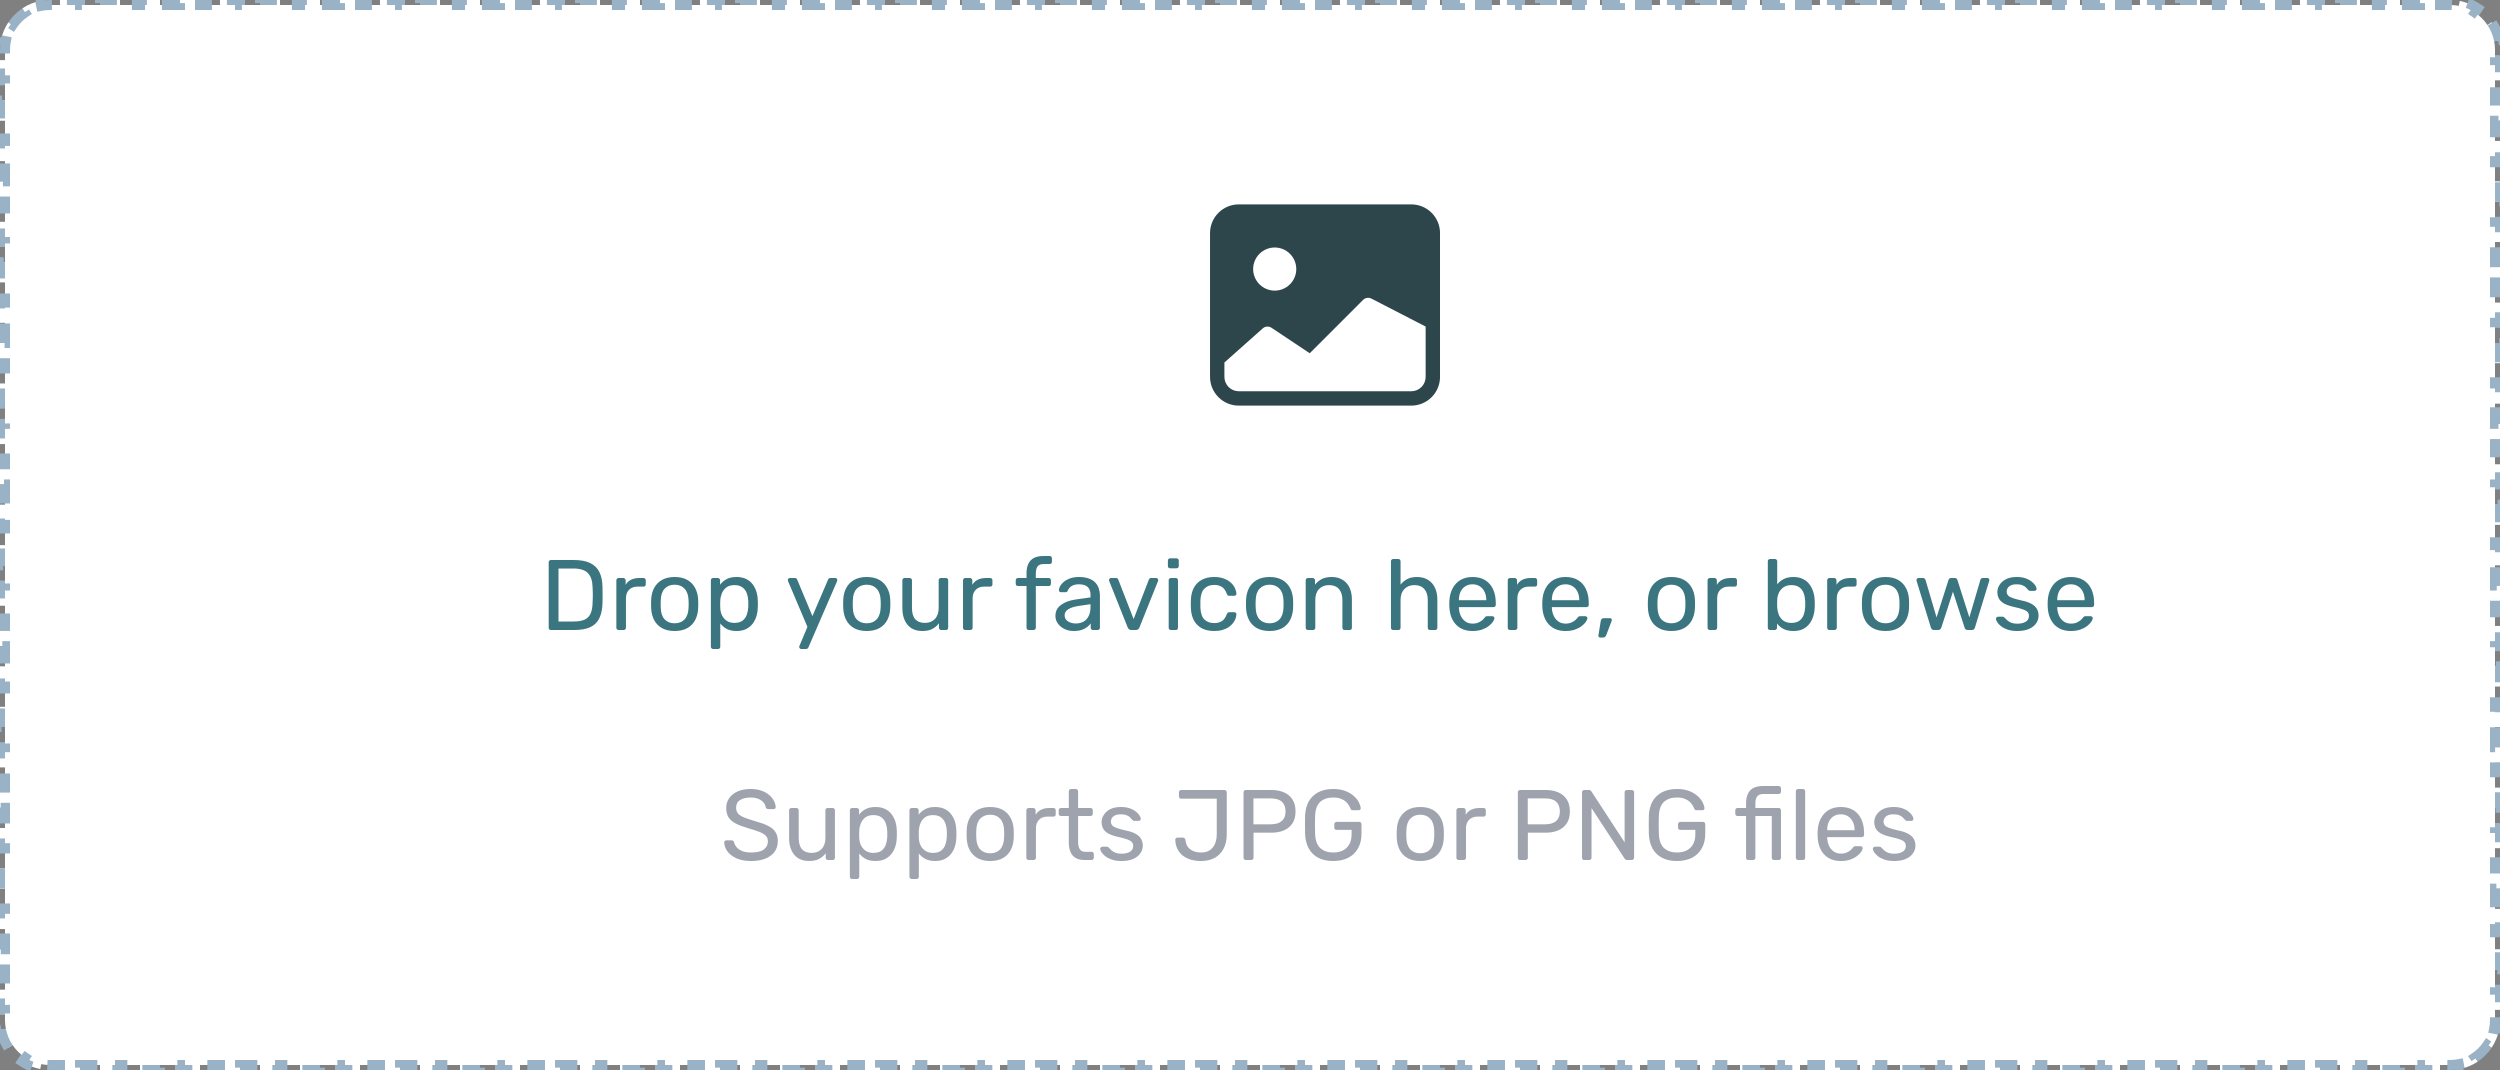 <svg width="250" height="107" viewBox="0 0 250 107" fill="none" xmlns="http://www.w3.org/2000/svg">
<rect x="0" y="0" width="250" height="107" fill="#808080" stroke="none"/>
<path d="M0.842 104.778C0.483 104.242 0.225 103.632 0.095 102.976L0.586 102.879C0.53 102.595 0.5 102.301 0.5 102V100.99H0V98.969H0.5V96.948H0V94.927H0.5V92.906H0V90.885H0.5V88.865H0V86.844H0.5V84.823H0V82.802H0.5V80.781H0V78.76H0.5V76.74H0V74.719H0.5V72.698H0V70.677H0.5V68.656H0V66.635H0.5V64.615H0V62.594H0.5V60.573H0V58.552H0.5V56.531H0V54.51H0.5V52.49H0V50.469H0.5V48.448H0V46.427H0.5V44.406H0V42.385H0.5V40.365H0V38.344H0.5V36.323H0V34.302H0.5V32.281H0V30.26H0.5V28.24H0V26.219H0.5V24.198H0V22.177H0.5V20.156H0V18.135H0.5V16.115H0V14.094H0.5V12.073H0V10.052H0.5V8.031H0V6.01H0.5V5C0.5 4.699 0.53 4.405 0.586 4.121L0.095 4.024C0.225 3.368 0.483 2.758 0.842 2.222L1.258 2.5C1.586 2.009 2.009 1.586 2.5 1.258L2.222 0.842C2.758 0.483 3.368 0.225 4.024 0.095L4.121 0.586C4.405 0.53 4.699 0.5 5 0.5H6V0H8V0.5H10V0H12V0.5H14V0H16V0.5H18V0H20V0.5H22V0H24V0.5H26V0H28V0.5H30V0H32V0.5H34V0H36V0.5H38V0H40V0.5H42V0H44V0.5H46V0H48V0.5H50V0H52V0.5H54V0H56V0.5H58V0H60V0.5H62V0H64V0.5H66V0H68V0.5H70V0H72V0.5H74V0H76V0.5H78V0H80V0.5H82V0H84V0.5H86V0H88V0.5H90V0H92V0.5H94V0H96V0.5H98V0H100V0.5H102V0H104V0.5H106V0H108V0.5H110V0H112V0.5H114V0H116V0.5H118V0H120V0.5H122V0H124V0.5H126V0H128V0.5H130V0H132V0.5H134V0H136V0.5H138V0H140V0.5H142V0H144V0.5H146V0H148V0.5H150V0H152V0.5H154V0H156V0.5H158V0H160V0.5H162V0H164V0.5H166V0H168V0.5H170V0H172V0.5H174V0H176V0.5H178V0H180V0.5H182V0H184V0.5H186V0H188V0.5H190V0H192V0.5H194V0H196V0.5H198V0H200V0.5H202V0H204V0.5H206V0H208V0.5H210V0H212V0.5H214V0H216V0.5H218V0H220V0.5H222V0H224V0.5H226V0H228V0.5H230V0H232V0.5H234V0H236V0.5H238V0H240V0.5H242V0H244V0.5H245C245.301 0.5 245.595 0.53 245.879 0.586L245.976 0.095C246.632 0.225 247.242 0.483 247.778 0.842L247.5 1.258C247.991 1.586 248.414 2.009 248.742 2.5L249.158 2.222C249.517 2.758 249.775 3.368 249.905 4.024L249.414 4.121C249.47 4.405 249.5 4.699 249.5 5V6.01H250V8.031H249.5V10.052H250V12.073H249.5V14.094H250V16.115H249.5V18.135H250V20.156H249.5V22.177H250V24.198H249.5V26.219H250V28.24H249.5V30.26H250V32.281H249.5V34.302H250V36.323H249.5V38.344H250V40.365H249.5V42.385H250V44.406H249.5V46.427H250V48.448H249.5V50.469H250V52.49H249.5V54.51H250V56.531H249.5V58.552H250V60.573H249.5V62.594H250V64.615H249.5V66.635H250V68.656H249.5V70.677H250V72.698H249.5V74.719H250V76.74H249.5V78.76H250V80.781H249.5V82.802H250V84.823H249.5V86.844H250V88.865H249.5V90.885H250V92.906H249.5V94.927H250V96.948H249.5V98.969H250V100.99H249.5V102C249.5 102.301 249.47 102.595 249.414 102.879L249.905 102.976C249.775 103.632 249.517 104.242 249.158 104.778L248.742 104.5C248.414 104.991 247.991 105.414 247.5 105.742L247.778 106.158C247.242 106.517 246.632 106.775 245.976 106.905L245.879 106.414C245.595 106.47 245.301 106.5 245 106.5H244V107H242V106.5H240V107H238V106.5H236V107H234V106.5H232V107H230V106.5H228V107H226V106.5H224V107H222V106.5H220V107H218V106.5H216V107H214V106.5H212V107H210V106.5H208V107H206V106.5H204V107H202V106.5H200V107H198V106.5H196V107H194V106.5H192V107H190V106.5H188V107H186V106.5H184V107H182V106.5H180V107H178V106.5H176V107H174V106.5H172V107H170V106.5H168V107H166V106.5H164V107H162V106.5H160V107H158V106.5H156V107H154V106.5H152V107H150V106.5H148V107H146V106.5H144V107H142V106.5H140V107H138V106.5H136V107H134V106.5H132V107H130V106.5H128V107H126V106.5H124V107H122V106.5H120V107H118V106.5H116V107H114V106.5H112V107H110V106.5H108V107H106V106.5H104V107H102V106.5H100V107H98V106.5H96V107H94V106.5H92V107H90V106.5H88V107H86V106.5H84V107H82V106.5H80V107H78V106.5H76V107H74V106.5H72V107H70V106.5H68V107H66V106.5H64V107H62V106.5H60V107H58V106.5H56V107H54V106.5H52V107H50V106.5H48V107H46V106.5H44V107H42V106.5H40V107H38V106.5H36V107H34V106.5H32V107H30V106.5H28V107H26V106.5H24V107H22V106.5H20V107H18V106.5H16V107H14V106.5H12V107H10V106.5H8V107H6V106.5H5C4.699 106.5 4.405 106.47 4.121 106.414L4.024 106.905C3.368 106.775 2.758 106.517 2.222 106.158L2.5 105.742C2.009 105.414 1.586 104.991 1.258 104.5L0.842 104.778Z" fill="white" stroke="#99B2C6" stroke-dasharray="2 2"/>
<g clip-path="url(#clip0_251_4753)">
<path d="M121.003 23.312C121.003 22.55 121.306 21.819 121.845 21.28C122.384 20.74 123.115 20.438 123.878 20.438H141.128C141.89 20.438 142.622 20.74 143.161 21.28C143.7 21.819 144.003 22.55 144.003 23.312V37.688C144.003 38.45 143.7 39.181 143.161 39.72C142.622 40.26 141.89 40.562 141.128 40.562H123.878C123.115 40.562 122.384 40.26 121.845 39.72C121.306 39.181 121.003 38.45 121.003 37.688V23.312ZM122.44 36.25V37.688C122.44 38.069 122.592 38.434 122.861 38.704C123.131 38.974 123.497 39.125 123.878 39.125H141.128C141.509 39.125 141.875 38.974 142.144 38.704C142.414 38.434 142.565 38.069 142.565 37.688V32.656L137.136 29.857C137.001 29.79 136.849 29.767 136.7 29.791C136.551 29.814 136.413 29.885 136.307 29.991L130.973 35.324L127.15 32.777C127.012 32.685 126.846 32.644 126.681 32.66C126.516 32.676 126.362 32.749 126.244 32.866L122.44 36.25ZM129.628 26.906C129.628 26.334 129.401 25.786 128.996 25.382C128.592 24.977 128.044 24.75 127.472 24.75C126.9 24.75 126.351 24.977 125.947 25.382C125.543 25.786 125.315 26.334 125.315 26.906C125.315 27.478 125.543 28.027 125.947 28.431C126.351 28.835 126.9 29.062 127.472 29.062C128.044 29.062 128.592 28.835 128.996 28.431C129.401 28.027 129.628 27.478 129.628 26.906Z" fill="#2D464B"/>
</g>
<path d="M75.12 86.1C74.54 86.1 74.053 86.013 73.66 85.84C73.267 85.66 72.963 85.43 72.75 85.15C72.543 84.863 72.433 84.56 72.42 84.24C72.42 84.187 72.44 84.14 72.48 84.1C72.527 84.053 72.58 84.03 72.64 84.03H73.15C73.23 84.03 73.29 84.05 73.33 84.09C73.37 84.13 73.397 84.177 73.41 84.23C73.443 84.39 73.523 84.55 73.65 84.71C73.783 84.863 73.967 84.993 74.2 85.1C74.44 85.2 74.747 85.25 75.12 85.25C75.693 85.25 76.113 85.15 76.38 84.95C76.653 84.743 76.79 84.47 76.79 84.13C76.79 83.897 76.717 83.71 76.57 83.57C76.43 83.423 76.213 83.293 75.92 83.18C75.627 83.067 75.247 82.943 74.78 82.81C74.293 82.67 73.89 82.517 73.57 82.35C73.25 82.183 73.01 81.977 72.85 81.73C72.697 81.483 72.62 81.17 72.62 80.79C72.62 80.43 72.717 80.11 72.91 79.83C73.103 79.543 73.38 79.317 73.74 79.15C74.107 78.983 74.55 78.9 75.07 78.9C75.483 78.9 75.843 78.957 76.15 79.07C76.463 79.177 76.723 79.323 76.93 79.51C77.137 79.69 77.293 79.887 77.4 80.1C77.507 80.307 77.563 80.51 77.57 80.71C77.57 80.757 77.553 80.803 77.52 80.85C77.487 80.89 77.433 80.91 77.36 80.91H76.83C76.783 80.91 76.733 80.897 76.68 80.87C76.633 80.843 76.597 80.793 76.57 80.72C76.53 80.447 76.377 80.217 76.11 80.03C75.843 79.843 75.497 79.75 75.07 79.75C74.637 79.75 74.283 79.833 74.01 80C73.743 80.167 73.61 80.427 73.61 80.78C73.61 81.007 73.673 81.197 73.8 81.35C73.927 81.497 74.127 81.627 74.4 81.74C74.673 81.853 75.03 81.973 75.47 82.1C76.003 82.247 76.44 82.403 76.78 82.57C77.12 82.73 77.37 82.933 77.53 83.18C77.697 83.42 77.78 83.73 77.78 84.11C77.78 84.53 77.67 84.89 77.45 85.19C77.23 85.483 76.92 85.71 76.52 85.87C76.127 86.023 75.66 86.1 75.12 86.1ZM80.901 86.1C80.474 86.1 80.111 86.007 79.811 85.82C79.517 85.627 79.294 85.36 79.141 85.02C78.987 84.68 78.911 84.29 78.911 83.85V81.03C78.911 80.963 78.931 80.91 78.971 80.87C79.017 80.823 79.074 80.8 79.141 80.8H79.641C79.707 80.8 79.761 80.823 79.801 80.87C79.847 80.91 79.871 80.963 79.871 81.03V83.8C79.871 84.793 80.304 85.29 81.171 85.29C81.584 85.29 81.914 85.16 82.161 84.9C82.414 84.633 82.541 84.267 82.541 83.8V81.03C82.541 80.963 82.561 80.91 82.601 80.87C82.647 80.823 82.704 80.8 82.771 80.8H83.261C83.334 80.8 83.391 80.823 83.431 80.87C83.471 80.91 83.491 80.963 83.491 81.03V85.77C83.491 85.837 83.471 85.893 83.431 85.94C83.391 85.98 83.334 86 83.261 86H82.801C82.734 86 82.677 85.98 82.631 85.94C82.591 85.893 82.571 85.837 82.571 85.77V85.33C82.391 85.563 82.171 85.75 81.911 85.89C81.657 86.03 81.321 86.1 80.901 86.1ZM85.216 87.9C85.15 87.9 85.093 87.877 85.046 87.83C85.006 87.79 84.986 87.737 84.986 87.67V81.03C84.986 80.963 85.006 80.91 85.046 80.87C85.093 80.823 85.15 80.8 85.216 80.8H85.676C85.743 80.8 85.796 80.823 85.836 80.87C85.883 80.91 85.906 80.963 85.906 81.03V81.47C86.066 81.25 86.28 81.067 86.546 80.92C86.813 80.773 87.146 80.7 87.546 80.7C87.92 80.7 88.236 80.763 88.496 80.89C88.763 81.017 88.98 81.19 89.146 81.41C89.32 81.63 89.45 81.88 89.536 82.16C89.623 82.44 89.67 82.74 89.676 83.06C89.683 83.167 89.686 83.28 89.686 83.4C89.686 83.52 89.683 83.633 89.676 83.74C89.67 84.053 89.623 84.353 89.536 84.64C89.45 84.92 89.32 85.17 89.146 85.39C88.98 85.603 88.763 85.777 88.496 85.91C88.236 86.037 87.92 86.1 87.546 86.1C87.16 86.1 86.833 86.03 86.566 85.89C86.306 85.743 86.093 85.563 85.926 85.35V87.67C85.926 87.737 85.906 87.79 85.866 87.83C85.826 87.877 85.77 87.9 85.696 87.9H85.216ZM87.336 85.29C87.683 85.29 87.953 85.217 88.146 85.07C88.346 84.917 88.49 84.72 88.576 84.48C88.663 84.233 88.713 83.97 88.726 83.69C88.733 83.497 88.733 83.303 88.726 83.11C88.713 82.83 88.663 82.57 88.576 82.33C88.49 82.083 88.346 81.887 88.146 81.74C87.953 81.587 87.683 81.51 87.336 81.51C87.01 81.51 86.743 81.587 86.536 81.74C86.336 81.893 86.186 82.09 86.086 82.33C85.993 82.563 85.94 82.803 85.926 83.05C85.92 83.157 85.916 83.283 85.916 83.43C85.916 83.577 85.92 83.707 85.926 83.82C85.933 84.053 85.986 84.283 86.086 84.51C86.193 84.737 86.35 84.923 86.556 85.07C86.763 85.217 87.023 85.29 87.336 85.29ZM91.173 87.9C91.107 87.9 91.05 87.877 91.003 87.83C90.963 87.79 90.943 87.737 90.943 87.67V81.03C90.943 80.963 90.963 80.91 91.003 80.87C91.05 80.823 91.107 80.8 91.173 80.8H91.633C91.7 80.8 91.753 80.823 91.793 80.87C91.84 80.91 91.863 80.963 91.863 81.03V81.47C92.023 81.25 92.237 81.067 92.503 80.92C92.77 80.773 93.103 80.7 93.503 80.7C93.877 80.7 94.193 80.763 94.453 80.89C94.72 81.017 94.937 81.19 95.103 81.41C95.277 81.63 95.407 81.88 95.493 82.16C95.58 82.44 95.627 82.74 95.633 83.06C95.64 83.167 95.643 83.28 95.643 83.4C95.643 83.52 95.64 83.633 95.633 83.74C95.627 84.053 95.58 84.353 95.493 84.64C95.407 84.92 95.277 85.17 95.103 85.39C94.937 85.603 94.72 85.777 94.453 85.91C94.193 86.037 93.877 86.1 93.503 86.1C93.117 86.1 92.79 86.03 92.523 85.89C92.263 85.743 92.05 85.563 91.883 85.35V87.67C91.883 87.737 91.863 87.79 91.823 87.83C91.783 87.877 91.727 87.9 91.653 87.9H91.173ZM93.293 85.29C93.64 85.29 93.91 85.217 94.103 85.07C94.303 84.917 94.447 84.72 94.533 84.48C94.62 84.233 94.67 83.97 94.683 83.69C94.69 83.497 94.69 83.303 94.683 83.11C94.67 82.83 94.62 82.57 94.533 82.33C94.447 82.083 94.303 81.887 94.103 81.74C93.91 81.587 93.64 81.51 93.293 81.51C92.967 81.51 92.7 81.587 92.493 81.74C92.293 81.893 92.143 82.09 92.043 82.33C91.95 82.563 91.897 82.803 91.883 83.05C91.877 83.157 91.873 83.283 91.873 83.43C91.873 83.577 91.877 83.707 91.883 83.82C91.89 84.053 91.943 84.283 92.043 84.51C92.15 84.737 92.307 84.923 92.513 85.07C92.72 85.217 92.98 85.29 93.293 85.29ZM99.02 86.1C98.514 86.1 98.09 86.003 97.75 85.81C97.41 85.617 97.15 85.35 96.97 85.01C96.79 84.663 96.69 84.27 96.67 83.83C96.664 83.717 96.66 83.573 96.66 83.4C96.66 83.22 96.664 83.077 96.67 82.97C96.69 82.523 96.79 82.13 96.97 81.79C97.157 81.45 97.42 81.183 97.76 80.99C98.1 80.797 98.52 80.7 99.02 80.7C99.52 80.7 99.94 80.797 100.28 80.99C100.62 81.183 100.88 81.45 101.06 81.79C101.247 82.13 101.35 82.523 101.37 82.97C101.377 83.077 101.38 83.22 101.38 83.4C101.38 83.573 101.377 83.717 101.37 83.83C101.35 84.27 101.25 84.663 101.07 85.01C100.89 85.35 100.63 85.617 100.29 85.81C99.95 86.003 99.527 86.1 99.02 86.1ZM99.02 85.33C99.434 85.33 99.764 85.2 100.01 84.94C100.257 84.673 100.39 84.287 100.41 83.78C100.417 83.68 100.42 83.553 100.42 83.4C100.42 83.247 100.417 83.12 100.41 83.02C100.39 82.513 100.257 82.13 100.01 81.87C99.764 81.603 99.434 81.47 99.02 81.47C98.607 81.47 98.274 81.603 98.02 81.87C97.774 82.13 97.644 82.513 97.63 83.02C97.624 83.12 97.62 83.247 97.62 83.4C97.62 83.553 97.624 83.68 97.63 83.78C97.644 84.287 97.774 84.673 98.02 84.94C98.274 85.2 98.607 85.33 99.02 85.33ZM102.863 86C102.796 86 102.739 85.98 102.693 85.94C102.653 85.893 102.633 85.837 102.633 85.77V81.04C102.633 80.973 102.653 80.917 102.693 80.87C102.739 80.823 102.796 80.8 102.863 80.8H103.323C103.389 80.8 103.446 80.823 103.493 80.87C103.539 80.917 103.563 80.973 103.563 81.04V81.48C103.696 81.253 103.879 81.083 104.113 80.97C104.346 80.857 104.626 80.8 104.953 80.8H105.353C105.419 80.8 105.473 80.823 105.513 80.87C105.553 80.91 105.573 80.963 105.573 81.03V81.44C105.573 81.507 105.553 81.56 105.513 81.6C105.473 81.64 105.419 81.66 105.353 81.66H104.753C104.393 81.66 104.109 81.767 103.903 81.98C103.696 82.187 103.593 82.47 103.593 82.83V85.77C103.593 85.837 103.569 85.893 103.523 85.94C103.476 85.98 103.419 86 103.353 86H102.863ZM108.461 86C108.088 86 107.785 85.93 107.551 85.79C107.318 85.643 107.148 85.44 107.041 85.18C106.935 84.913 106.881 84.6 106.881 84.24V81.6H106.101C106.035 81.6 105.978 81.58 105.931 81.54C105.891 81.493 105.871 81.437 105.871 81.37V81.03C105.871 80.963 105.891 80.91 105.931 80.87C105.978 80.823 106.035 80.8 106.101 80.8H106.881V79.13C106.881 79.063 106.901 79.01 106.941 78.97C106.988 78.923 107.045 78.9 107.111 78.9H107.581C107.648 78.9 107.701 78.923 107.741 78.97C107.788 79.01 107.811 79.063 107.811 79.13V80.8H109.051C109.118 80.8 109.171 80.823 109.211 80.87C109.258 80.91 109.281 80.963 109.281 81.03V81.37C109.281 81.437 109.258 81.493 109.211 81.54C109.171 81.58 109.118 81.6 109.051 81.6H107.811V84.17C107.811 84.483 107.865 84.73 107.971 84.91C108.078 85.09 108.268 85.18 108.541 85.18H109.151C109.218 85.18 109.271 85.203 109.311 85.25C109.358 85.29 109.381 85.343 109.381 85.41V85.77C109.381 85.837 109.358 85.893 109.311 85.94C109.271 85.98 109.218 86 109.151 86H108.461ZM112.138 86.1C111.764 86.1 111.444 86.053 111.178 85.96C110.911 85.867 110.694 85.753 110.528 85.62C110.361 85.487 110.234 85.353 110.148 85.22C110.068 85.087 110.024 84.98 110.018 84.9C110.011 84.827 110.034 84.77 110.088 84.73C110.141 84.69 110.194 84.67 110.248 84.67H110.688C110.728 84.67 110.758 84.677 110.778 84.69C110.804 84.697 110.838 84.723 110.878 84.77C110.964 84.863 111.061 84.957 111.168 85.05C111.274 85.143 111.404 85.22 111.558 85.28C111.718 85.34 111.914 85.37 112.148 85.37C112.488 85.37 112.768 85.307 112.988 85.18C113.208 85.047 113.318 84.853 113.318 84.6C113.318 84.433 113.271 84.3 113.178 84.2C113.091 84.1 112.931 84.01 112.698 83.93C112.471 83.85 112.158 83.767 111.758 83.68C111.358 83.587 111.041 83.473 110.808 83.34C110.574 83.2 110.408 83.037 110.308 82.85C110.208 82.657 110.158 82.44 110.158 82.2C110.158 81.953 110.231 81.717 110.378 81.49C110.524 81.257 110.738 81.067 111.018 80.92C111.304 80.773 111.661 80.7 112.088 80.7C112.434 80.7 112.731 80.743 112.978 80.83C113.224 80.917 113.428 81.027 113.588 81.16C113.748 81.287 113.868 81.413 113.948 81.54C114.028 81.667 114.071 81.773 114.078 81.86C114.084 81.927 114.064 81.983 114.018 82.03C113.971 82.07 113.918 82.09 113.858 82.09H113.438C113.391 82.09 113.351 82.08 113.318 82.06C113.291 82.04 113.264 82.017 113.238 81.99C113.171 81.903 113.091 81.817 112.998 81.73C112.911 81.643 112.794 81.573 112.648 81.52C112.508 81.46 112.321 81.43 112.088 81.43C111.754 81.43 111.504 81.5 111.338 81.64C111.171 81.78 111.088 81.957 111.088 82.17C111.088 82.297 111.124 82.41 111.198 82.51C111.271 82.61 111.411 82.7 111.618 82.78C111.824 82.86 112.131 82.947 112.538 83.04C112.978 83.127 113.324 83.243 113.578 83.39C113.831 83.537 114.011 83.707 114.118 83.9C114.224 84.093 114.278 84.317 114.278 84.57C114.278 84.85 114.194 85.107 114.028 85.34C113.868 85.573 113.628 85.76 113.308 85.9C112.994 86.033 112.604 86.1 112.138 86.1ZM120.096 86.1C119.756 86.1 119.433 86.06 119.126 85.98C118.826 85.893 118.556 85.763 118.316 85.59C118.083 85.41 117.896 85.187 117.756 84.92C117.616 84.653 117.54 84.34 117.526 83.98C117.526 83.92 117.546 83.87 117.586 83.83C117.626 83.783 117.68 83.76 117.746 83.76H118.286C118.36 83.76 118.416 83.783 118.456 83.83C118.503 83.87 118.533 83.923 118.546 83.99C118.573 84.29 118.66 84.533 118.806 84.72C118.953 84.9 119.14 85.033 119.366 85.12C119.593 85.207 119.843 85.25 120.116 85.25C120.623 85.25 121.01 85.083 121.276 84.75C121.543 84.417 121.676 83.973 121.676 83.42V79.87H118.126C118.06 79.87 118.003 79.85 117.956 79.81C117.916 79.763 117.896 79.707 117.896 79.64V79.23C117.896 79.163 117.916 79.11 117.956 79.07C118.003 79.023 118.06 79 118.126 79H122.436C122.51 79 122.566 79.023 122.606 79.07C122.653 79.11 122.676 79.167 122.676 79.24V83.44C122.676 83.98 122.573 84.45 122.366 84.85C122.16 85.25 121.866 85.56 121.486 85.78C121.106 85.993 120.643 86.1 120.096 86.1ZM124.584 86C124.511 86 124.454 85.98 124.414 85.94C124.374 85.893 124.354 85.837 124.354 85.77V79.24C124.354 79.167 124.374 79.11 124.414 79.07C124.454 79.023 124.511 79 124.584 79H127.124C127.618 79 128.044 79.08 128.404 79.24C128.771 79.4 129.054 79.64 129.254 79.96C129.454 80.273 129.554 80.667 129.554 81.14C129.554 81.613 129.454 82.007 129.254 82.32C129.054 82.633 128.771 82.87 128.404 83.03C128.044 83.19 127.618 83.27 127.124 83.27H125.354V85.77C125.354 85.837 125.331 85.893 125.284 85.94C125.244 85.98 125.188 86 125.114 86H124.584ZM125.344 82.43H127.074C127.568 82.43 127.938 82.32 128.184 82.1C128.431 81.88 128.554 81.56 128.554 81.14C128.554 80.727 128.434 80.407 128.194 80.18C127.954 79.953 127.581 79.84 127.074 79.84H125.344V82.43ZM133.31 86.1C132.724 86.1 132.224 85.99 131.81 85.77C131.404 85.55 131.09 85.24 130.87 84.84C130.657 84.44 130.537 83.97 130.51 83.43C130.504 83.137 130.5 82.827 130.5 82.5C130.5 82.167 130.504 81.85 130.51 81.55C130.537 81.01 130.657 80.543 130.87 80.15C131.09 79.757 131.407 79.45 131.82 79.23C132.234 79.01 132.73 78.9 133.31 78.9C133.784 78.9 134.194 78.967 134.54 79.1C134.887 79.233 135.17 79.403 135.39 79.61C135.617 79.81 135.784 80.02 135.89 80.24C136.004 80.46 136.064 80.653 136.07 80.82C136.077 80.88 136.06 80.93 136.02 80.97C135.98 81.003 135.927 81.02 135.86 81.02H135.27C135.204 81.02 135.154 81.007 135.12 80.98C135.094 80.953 135.067 80.907 135.04 80.84C134.98 80.667 134.88 80.497 134.74 80.33C134.607 80.163 134.424 80.027 134.19 79.92C133.964 79.807 133.67 79.75 133.31 79.75C132.784 79.75 132.357 79.893 132.03 80.18C131.71 80.467 131.537 80.94 131.51 81.6C131.49 82.193 131.49 82.787 131.51 83.38C131.537 84.047 131.714 84.527 132.04 84.82C132.367 85.107 132.794 85.25 133.32 85.25C133.674 85.25 133.987 85.187 134.26 85.06C134.54 84.927 134.76 84.723 134.92 84.45C135.08 84.177 135.16 83.83 135.16 83.41V82.99H133.66C133.594 82.99 133.537 82.97 133.49 82.93C133.45 82.883 133.43 82.823 133.43 82.75V82.43C133.43 82.357 133.45 82.3 133.49 82.26C133.537 82.213 133.594 82.19 133.66 82.19H135.92C135.994 82.19 136.05 82.213 136.09 82.26C136.13 82.3 136.15 82.357 136.15 82.43V83.39C136.15 83.937 136.037 84.413 135.81 84.82C135.59 85.227 135.267 85.543 134.84 85.77C134.414 85.99 133.904 86.1 133.31 86.1ZM142.028 86.1C141.522 86.1 141.098 86.003 140.758 85.81C140.418 85.617 140.158 85.35 139.978 85.01C139.798 84.663 139.698 84.27 139.678 83.83C139.672 83.717 139.668 83.573 139.668 83.4C139.668 83.22 139.672 83.077 139.678 82.97C139.698 82.523 139.798 82.13 139.978 81.79C140.165 81.45 140.428 81.183 140.768 80.99C141.108 80.797 141.528 80.7 142.028 80.7C142.528 80.7 142.948 80.797 143.288 80.99C143.628 81.183 143.888 81.45 144.068 81.79C144.255 82.13 144.358 82.523 144.378 82.97C144.385 83.077 144.388 83.22 144.388 83.4C144.388 83.573 144.385 83.717 144.378 83.83C144.358 84.27 144.258 84.663 144.078 85.01C143.898 85.35 143.638 85.617 143.298 85.81C142.958 86.003 142.535 86.1 142.028 86.1ZM142.028 85.33C142.442 85.33 142.772 85.2 143.018 84.94C143.265 84.673 143.398 84.287 143.418 83.78C143.425 83.68 143.428 83.553 143.428 83.4C143.428 83.247 143.425 83.12 143.418 83.02C143.398 82.513 143.265 82.13 143.018 81.87C142.772 81.603 142.442 81.47 142.028 81.47C141.615 81.47 141.282 81.603 141.028 81.87C140.782 82.13 140.652 82.513 140.638 83.02C140.632 83.12 140.628 83.247 140.628 83.4C140.628 83.553 140.632 83.68 140.638 83.78C140.652 84.287 140.782 84.673 141.028 84.94C141.282 85.2 141.615 85.33 142.028 85.33ZM145.87 86C145.804 86 145.747 85.98 145.7 85.94C145.66 85.893 145.64 85.837 145.64 85.77V81.04C145.64 80.973 145.66 80.917 145.7 80.87C145.747 80.823 145.804 80.8 145.87 80.8H146.33C146.397 80.8 146.454 80.823 146.5 80.87C146.547 80.917 146.57 80.973 146.57 81.04V81.48C146.704 81.253 146.887 81.083 147.12 80.97C147.354 80.857 147.634 80.8 147.96 80.8H148.36C148.427 80.8 148.48 80.823 148.52 80.87C148.56 80.91 148.58 80.963 148.58 81.03V81.44C148.58 81.507 148.56 81.56 148.52 81.6C148.48 81.64 148.427 81.66 148.36 81.66H147.76C147.4 81.66 147.117 81.767 146.91 81.98C146.704 82.187 146.6 82.47 146.6 82.83V85.77C146.6 85.837 146.577 85.893 146.53 85.94C146.484 85.98 146.427 86 146.36 86H145.87ZM152.016 86C151.943 86 151.886 85.98 151.846 85.94C151.806 85.893 151.786 85.837 151.786 85.77V79.24C151.786 79.167 151.806 79.11 151.846 79.07C151.886 79.023 151.943 79 152.016 79H154.556C155.049 79 155.476 79.08 155.836 79.24C156.203 79.4 156.486 79.64 156.686 79.96C156.886 80.273 156.986 80.667 156.986 81.14C156.986 81.613 156.886 82.007 156.686 82.32C156.486 82.633 156.203 82.87 155.836 83.03C155.476 83.19 155.049 83.27 154.556 83.27H152.786V85.77C152.786 85.837 152.763 85.893 152.716 85.94C152.676 85.98 152.619 86 152.546 86H152.016ZM152.776 82.43H154.506C154.999 82.43 155.369 82.32 155.616 82.1C155.863 81.88 155.986 81.56 155.986 81.14C155.986 80.727 155.866 80.407 155.626 80.18C155.386 79.953 155.013 79.84 154.506 79.84H152.776V82.43ZM158.432 86C158.359 86 158.302 85.98 158.262 85.94C158.222 85.893 158.202 85.837 158.202 85.77V79.24C158.202 79.167 158.222 79.11 158.262 79.07C158.302 79.023 158.359 79 158.432 79H158.892C158.972 79 159.032 79.02 159.072 79.06C159.112 79.093 159.135 79.12 159.142 79.14L162.462 84.24V79.24C162.462 79.167 162.482 79.11 162.522 79.07C162.562 79.023 162.619 79 162.692 79H163.172C163.245 79 163.302 79.023 163.342 79.07C163.389 79.11 163.412 79.167 163.412 79.24V85.76C163.412 85.827 163.389 85.883 163.342 85.93C163.302 85.977 163.249 86 163.182 86H162.702C162.629 86 162.572 85.98 162.532 85.94C162.499 85.9 162.475 85.873 162.462 85.86L159.152 80.81V85.77C159.152 85.837 159.129 85.893 159.082 85.94C159.042 85.98 158.985 86 158.912 86H158.432ZM167.685 86.1C167.099 86.1 166.599 85.99 166.185 85.77C165.779 85.55 165.465 85.24 165.245 84.84C165.032 84.44 164.912 83.97 164.885 83.43C164.879 83.137 164.875 82.827 164.875 82.5C164.875 82.167 164.879 81.85 164.885 81.55C164.912 81.01 165.032 80.543 165.245 80.15C165.465 79.757 165.782 79.45 166.195 79.23C166.609 79.01 167.105 78.9 167.685 78.9C168.159 78.9 168.569 78.967 168.915 79.1C169.262 79.233 169.545 79.403 169.765 79.61C169.992 79.81 170.159 80.02 170.265 80.24C170.379 80.46 170.439 80.653 170.445 80.82C170.452 80.88 170.435 80.93 170.395 80.97C170.355 81.003 170.302 81.02 170.235 81.02H169.645C169.579 81.02 169.529 81.007 169.495 80.98C169.469 80.953 169.442 80.907 169.415 80.84C169.355 80.667 169.255 80.497 169.115 80.33C168.982 80.163 168.799 80.027 168.565 79.92C168.339 79.807 168.045 79.75 167.685 79.75C167.159 79.75 166.732 79.893 166.405 80.18C166.085 80.467 165.912 80.94 165.885 81.6C165.865 82.193 165.865 82.787 165.885 83.38C165.912 84.047 166.089 84.527 166.415 84.82C166.742 85.107 167.169 85.25 167.695 85.25C168.049 85.25 168.362 85.187 168.635 85.06C168.915 84.927 169.135 84.723 169.295 84.45C169.455 84.177 169.535 83.83 169.535 83.41V82.99H168.035C167.969 82.99 167.912 82.97 167.865 82.93C167.825 82.883 167.805 82.823 167.805 82.75V82.43C167.805 82.357 167.825 82.3 167.865 82.26C167.912 82.213 167.969 82.19 168.035 82.19H170.295C170.369 82.19 170.425 82.213 170.465 82.26C170.505 82.3 170.525 82.357 170.525 82.43V83.39C170.525 83.937 170.412 84.413 170.185 84.82C169.965 85.227 169.642 85.543 169.215 85.77C168.789 85.99 168.279 86.1 167.685 86.1ZM174.838 86C174.771 86 174.714 85.98 174.668 85.94C174.628 85.893 174.608 85.837 174.608 85.77V81.6H173.758C173.691 81.6 173.634 81.58 173.588 81.54C173.548 81.493 173.528 81.437 173.528 81.37V81.03C173.528 80.963 173.548 80.91 173.588 80.87C173.634 80.823 173.691 80.8 173.758 80.8H174.608V80.3C174.608 79.96 174.664 79.663 174.778 79.41C174.891 79.15 175.071 78.95 175.318 78.81C175.571 78.67 175.908 78.6 176.328 78.6H177.868C177.934 78.6 177.988 78.623 178.028 78.67C178.074 78.71 178.098 78.763 178.098 78.83V79.17C178.098 79.237 178.074 79.293 178.028 79.34C177.988 79.38 177.934 79.4 177.868 79.4H176.348C176.034 79.4 175.821 79.483 175.708 79.65C175.594 79.81 175.538 80.043 175.538 80.35V80.8H177.868C177.934 80.8 177.988 80.823 178.028 80.87C178.074 80.91 178.098 80.963 178.098 81.03V85.77C178.098 85.837 178.074 85.893 178.028 85.94C177.988 85.98 177.934 86 177.868 86H177.408C177.334 86 177.278 85.98 177.238 85.94C177.198 85.893 177.178 85.837 177.178 85.77V81.6H175.538V85.77C175.538 85.837 175.514 85.893 175.468 85.94C175.428 85.98 175.374 86 175.308 86H174.838ZM179.816 86C179.749 86 179.693 85.98 179.646 85.94C179.606 85.893 179.586 85.837 179.586 85.77V79.13C179.586 79.063 179.606 79.01 179.646 78.97C179.693 78.923 179.749 78.9 179.816 78.9H180.286C180.359 78.9 180.416 78.923 180.456 78.97C180.496 79.01 180.516 79.063 180.516 79.13V85.77C180.516 85.837 180.496 85.893 180.456 85.94C180.416 85.98 180.359 86 180.286 86H179.816ZM184.078 86.1C183.391 86.1 182.844 85.89 182.438 85.47C182.031 85.043 181.808 84.463 181.768 83.73C181.761 83.643 181.758 83.533 181.758 83.4C181.758 83.26 181.761 83.147 181.768 83.06C181.794 82.587 181.904 82.173 182.098 81.82C182.291 81.46 182.554 81.183 182.888 80.99C183.228 80.797 183.624 80.7 184.078 80.7C184.584 80.7 185.008 80.807 185.348 81.02C185.694 81.233 185.958 81.537 186.138 81.93C186.318 82.323 186.408 82.783 186.408 83.31V83.48C186.408 83.553 186.384 83.61 186.338 83.65C186.298 83.69 186.244 83.71 186.178 83.71H182.718C182.718 83.717 182.718 83.73 182.718 83.75C182.718 83.77 182.718 83.787 182.718 83.8C182.731 84.073 182.791 84.33 182.898 84.57C183.004 84.803 183.158 84.993 183.358 85.14C183.558 85.287 183.798 85.36 184.078 85.36C184.318 85.36 184.518 85.323 184.678 85.25C184.838 85.177 184.968 85.097 185.068 85.01C185.168 84.917 185.234 84.847 185.268 84.8C185.328 84.713 185.374 84.663 185.408 84.65C185.441 84.63 185.494 84.62 185.568 84.62H186.048C186.114 84.62 186.168 84.64 186.208 84.68C186.254 84.713 186.274 84.763 186.268 84.83C186.261 84.93 186.208 85.053 186.108 85.2C186.008 85.34 185.864 85.48 185.678 85.62C185.491 85.76 185.264 85.877 184.998 85.97C184.731 86.057 184.424 86.1 184.078 86.1ZM182.718 83.02H185.458V82.99C185.458 82.69 185.401 82.423 185.288 82.19C185.181 81.957 185.024 81.773 184.818 81.64C184.611 81.5 184.364 81.43 184.078 81.43C183.791 81.43 183.544 81.5 183.338 81.64C183.138 81.773 182.984 81.957 182.878 82.19C182.771 82.423 182.718 82.69 182.718 82.99V83.02ZM189.403 86.1C189.03 86.1 188.71 86.053 188.443 85.96C188.177 85.867 187.96 85.753 187.793 85.62C187.627 85.487 187.5 85.353 187.413 85.22C187.333 85.087 187.29 84.98 187.283 84.9C187.277 84.827 187.3 84.77 187.353 84.73C187.407 84.69 187.46 84.67 187.513 84.67H187.953C187.993 84.67 188.023 84.677 188.043 84.69C188.07 84.697 188.103 84.723 188.143 84.77C188.23 84.863 188.327 84.957 188.433 85.05C188.54 85.143 188.67 85.22 188.823 85.28C188.983 85.34 189.18 85.37 189.413 85.37C189.753 85.37 190.033 85.307 190.253 85.18C190.473 85.047 190.583 84.853 190.583 84.6C190.583 84.433 190.537 84.3 190.443 84.2C190.357 84.1 190.197 84.01 189.963 83.93C189.737 83.85 189.423 83.767 189.023 83.68C188.623 83.587 188.307 83.473 188.073 83.34C187.84 83.2 187.673 83.037 187.573 82.85C187.473 82.657 187.423 82.44 187.423 82.2C187.423 81.953 187.497 81.717 187.643 81.49C187.79 81.257 188.003 81.067 188.283 80.92C188.57 80.773 188.927 80.7 189.353 80.7C189.7 80.7 189.997 80.743 190.243 80.83C190.49 80.917 190.693 81.027 190.853 81.16C191.013 81.287 191.133 81.413 191.213 81.54C191.293 81.667 191.337 81.773 191.343 81.86C191.35 81.927 191.33 81.983 191.283 82.03C191.237 82.07 191.183 82.09 191.123 82.09H190.703C190.657 82.09 190.617 82.08 190.583 82.06C190.557 82.04 190.53 82.017 190.503 81.99C190.437 81.903 190.357 81.817 190.263 81.73C190.177 81.643 190.06 81.573 189.913 81.52C189.773 81.46 189.587 81.43 189.353 81.43C189.02 81.43 188.77 81.5 188.603 81.64C188.437 81.78 188.353 81.957 188.353 82.17C188.353 82.297 188.39 82.41 188.463 82.51C188.537 82.61 188.677 82.7 188.883 82.78C189.09 82.86 189.397 82.947 189.803 83.04C190.243 83.127 190.59 83.243 190.843 83.39C191.097 83.537 191.277 83.707 191.383 83.9C191.49 84.093 191.543 84.317 191.543 84.57C191.543 84.85 191.46 85.107 191.293 85.34C191.133 85.573 190.893 85.76 190.573 85.9C190.26 86.033 189.87 86.1 189.403 86.1Z" fill="#9FA3AD"/>
<path d="M55.1 63C55.027 63 54.97 62.98 54.93 62.94C54.89 62.893 54.87 62.837 54.87 62.77V56.24C54.87 56.167 54.89 56.11 54.93 56.07C54.97 56.023 55.027 56 55.1 56H57.37C58.057 56 58.61 56.103 59.03 56.31C59.45 56.517 59.757 56.823 59.95 57.23C60.143 57.63 60.243 58.123 60.25 58.71C60.257 59.01 60.26 59.273 60.26 59.5C60.26 59.727 60.257 59.987 60.25 60.28C60.237 60.893 60.133 61.403 59.94 61.81C59.753 62.21 59.453 62.51 59.04 62.71C58.633 62.903 58.093 63 57.42 63H55.1ZM55.85 62.15H57.37C57.83 62.15 58.197 62.087 58.47 61.96C58.743 61.833 58.94 61.63 59.06 61.35C59.187 61.07 59.253 60.7 59.26 60.24C59.273 60.04 59.28 59.867 59.28 59.72C59.28 59.567 59.28 59.417 59.28 59.27C59.28 59.117 59.273 58.943 59.26 58.75C59.247 58.103 59.093 57.627 58.8 57.32C58.507 57.007 58.013 56.85 57.32 56.85H55.85V62.15ZM61.864 63C61.798 63 61.741 62.98 61.694 62.94C61.654 62.893 61.635 62.837 61.635 62.77V58.04C61.635 57.973 61.654 57.917 61.694 57.87C61.741 57.823 61.798 57.8 61.864 57.8H62.325C62.391 57.8 62.448 57.823 62.495 57.87C62.541 57.917 62.565 57.973 62.565 58.04V58.48C62.698 58.253 62.881 58.083 63.114 57.97C63.348 57.857 63.628 57.8 63.955 57.8H64.355C64.421 57.8 64.475 57.823 64.514 57.87C64.555 57.91 64.575 57.963 64.575 58.03V58.44C64.575 58.507 64.555 58.56 64.514 58.6C64.475 58.64 64.421 58.66 64.355 58.66H63.755C63.395 58.66 63.111 58.767 62.904 58.98C62.698 59.187 62.594 59.47 62.594 59.83V62.77C62.594 62.837 62.571 62.893 62.525 62.94C62.478 62.98 62.421 63 62.355 63H61.864ZM67.466 63.1C66.959 63.1 66.536 63.003 66.196 62.81C65.856 62.617 65.596 62.35 65.416 62.01C65.236 61.663 65.136 61.27 65.116 60.83C65.109 60.717 65.106 60.573 65.106 60.4C65.106 60.22 65.109 60.077 65.116 59.97C65.136 59.523 65.236 59.13 65.416 58.79C65.602 58.45 65.866 58.183 66.206 57.99C66.546 57.797 66.966 57.7 67.466 57.7C67.966 57.7 68.386 57.797 68.726 57.99C69.066 58.183 69.326 58.45 69.506 58.79C69.692 59.13 69.796 59.523 69.816 59.97C69.822 60.077 69.826 60.22 69.826 60.4C69.826 60.573 69.822 60.717 69.816 60.83C69.796 61.27 69.696 61.663 69.516 62.01C69.336 62.35 69.076 62.617 68.736 62.81C68.396 63.003 67.972 63.1 67.466 63.1ZM67.466 62.33C67.879 62.33 68.209 62.2 68.456 61.94C68.702 61.673 68.836 61.287 68.856 60.78C68.862 60.68 68.866 60.553 68.866 60.4C68.866 60.247 68.862 60.12 68.856 60.02C68.836 59.513 68.702 59.13 68.456 58.87C68.209 58.603 67.879 58.47 67.466 58.47C67.052 58.47 66.719 58.603 66.466 58.87C66.219 59.13 66.089 59.513 66.076 60.02C66.069 60.12 66.066 60.247 66.066 60.4C66.066 60.553 66.069 60.68 66.076 60.78C66.089 61.287 66.219 61.673 66.466 61.94C66.719 62.2 67.052 62.33 67.466 62.33ZM71.318 64.9C71.251 64.9 71.195 64.877 71.148 64.83C71.108 64.79 71.088 64.737 71.088 64.67V58.03C71.088 57.963 71.108 57.91 71.148 57.87C71.195 57.823 71.251 57.8 71.318 57.8H71.778C71.845 57.8 71.898 57.823 71.938 57.87C71.985 57.91 72.008 57.963 72.008 58.03V58.47C72.168 58.25 72.381 58.067 72.648 57.92C72.915 57.773 73.248 57.7 73.648 57.7C74.021 57.7 74.338 57.763 74.598 57.89C74.865 58.017 75.081 58.19 75.248 58.41C75.421 58.63 75.551 58.88 75.638 59.16C75.725 59.44 75.771 59.74 75.778 60.06C75.785 60.167 75.788 60.28 75.788 60.4C75.788 60.52 75.785 60.633 75.778 60.74C75.771 61.053 75.725 61.353 75.638 61.64C75.551 61.92 75.421 62.17 75.248 62.39C75.081 62.603 74.865 62.777 74.598 62.91C74.338 63.037 74.021 63.1 73.648 63.1C73.261 63.1 72.935 63.03 72.668 62.89C72.408 62.743 72.195 62.563 72.028 62.35V64.67C72.028 64.737 72.008 64.79 71.968 64.83C71.928 64.877 71.871 64.9 71.798 64.9H71.318ZM73.438 62.29C73.785 62.29 74.055 62.217 74.248 62.07C74.448 61.917 74.591 61.72 74.678 61.48C74.765 61.233 74.815 60.97 74.828 60.69C74.835 60.497 74.835 60.303 74.828 60.11C74.815 59.83 74.765 59.57 74.678 59.33C74.591 59.083 74.448 58.887 74.248 58.74C74.055 58.587 73.785 58.51 73.438 58.51C73.111 58.51 72.845 58.587 72.638 58.74C72.438 58.893 72.288 59.09 72.188 59.33C72.095 59.563 72.041 59.803 72.028 60.05C72.021 60.157 72.018 60.283 72.018 60.43C72.018 60.577 72.021 60.707 72.028 60.82C72.035 61.053 72.088 61.283 72.188 61.51C72.295 61.737 72.451 61.923 72.658 62.07C72.865 62.217 73.125 62.29 73.438 62.29ZM80.123 64.9C80.069 64.9 80.023 64.88 79.983 64.84C79.943 64.8 79.923 64.753 79.923 64.7C79.923 64.673 79.926 64.647 79.933 64.62C79.939 64.593 79.953 64.56 79.973 64.52L80.743 62.69L78.833 58.18C78.799 58.1 78.783 58.043 78.783 58.01C78.783 57.95 78.803 57.9 78.843 57.86C78.883 57.82 78.933 57.8 78.993 57.8H79.483C79.549 57.8 79.603 57.817 79.643 57.85C79.683 57.883 79.709 57.923 79.723 57.97L81.243 61.61L82.803 57.97C82.823 57.923 82.849 57.883 82.883 57.85C82.923 57.817 82.979 57.8 83.053 57.8H83.523C83.583 57.8 83.633 57.82 83.673 57.86C83.713 57.9 83.733 57.947 83.733 58C83.733 58.033 83.716 58.093 83.683 58.18L80.843 64.73C80.823 64.777 80.793 64.817 80.753 64.85C80.719 64.883 80.666 64.9 80.593 64.9H80.123ZM86.675 63.1C86.168 63.1 85.745 63.003 85.405 62.81C85.065 62.617 84.805 62.35 84.625 62.01C84.445 61.663 84.345 61.27 84.325 60.83C84.318 60.717 84.315 60.573 84.315 60.4C84.315 60.22 84.318 60.077 84.325 59.97C84.345 59.523 84.445 59.13 84.625 58.79C84.811 58.45 85.075 58.183 85.415 57.99C85.755 57.797 86.175 57.7 86.675 57.7C87.175 57.7 87.595 57.797 87.935 57.99C88.275 58.183 88.535 58.45 88.715 58.79C88.901 59.13 89.005 59.523 89.025 59.97C89.031 60.077 89.035 60.22 89.035 60.4C89.035 60.573 89.031 60.717 89.025 60.83C89.005 61.27 88.905 61.663 88.725 62.01C88.545 62.35 88.285 62.617 87.945 62.81C87.605 63.003 87.181 63.1 86.675 63.1ZM86.675 62.33C87.088 62.33 87.418 62.2 87.665 61.94C87.911 61.673 88.045 61.287 88.065 60.78C88.071 60.68 88.075 60.553 88.075 60.4C88.075 60.247 88.071 60.12 88.065 60.02C88.045 59.513 87.911 59.13 87.665 58.87C87.418 58.603 87.088 58.47 86.675 58.47C86.261 58.47 85.928 58.603 85.675 58.87C85.428 59.13 85.298 59.513 85.285 60.02C85.278 60.12 85.275 60.247 85.275 60.4C85.275 60.553 85.278 60.68 85.285 60.78C85.298 61.287 85.428 61.673 85.675 61.94C85.928 62.2 86.261 62.33 86.675 62.33ZM92.227 63.1C91.8 63.1 91.437 63.007 91.137 62.82C90.844 62.627 90.62 62.36 90.467 62.02C90.314 61.68 90.237 61.29 90.237 60.85V58.03C90.237 57.963 90.257 57.91 90.297 57.87C90.344 57.823 90.4 57.8 90.467 57.8H90.967C91.034 57.8 91.087 57.823 91.127 57.87C91.174 57.91 91.197 57.963 91.197 58.03V60.8C91.197 61.793 91.63 62.29 92.497 62.29C92.91 62.29 93.24 62.16 93.487 61.9C93.74 61.633 93.867 61.267 93.867 60.8V58.03C93.867 57.963 93.887 57.91 93.927 57.87C93.974 57.823 94.03 57.8 94.097 57.8H94.587C94.66 57.8 94.717 57.823 94.757 57.87C94.797 57.91 94.817 57.963 94.817 58.03V62.77C94.817 62.837 94.797 62.893 94.757 62.94C94.717 62.98 94.66 63 94.587 63H94.127C94.06 63 94.004 62.98 93.957 62.94C93.917 62.893 93.897 62.837 93.897 62.77V62.33C93.717 62.563 93.497 62.75 93.237 62.89C92.984 63.03 92.647 63.1 92.227 63.1ZM96.532 63C96.466 63 96.409 62.98 96.362 62.94C96.323 62.893 96.302 62.837 96.302 62.77V58.04C96.302 57.973 96.323 57.917 96.362 57.87C96.409 57.823 96.466 57.8 96.532 57.8H96.993C97.059 57.8 97.116 57.823 97.162 57.87C97.209 57.917 97.233 57.973 97.233 58.04V58.48C97.366 58.253 97.549 58.083 97.782 57.97C98.016 57.857 98.296 57.8 98.623 57.8H99.022C99.089 57.8 99.142 57.823 99.183 57.87C99.222 57.91 99.243 57.963 99.243 58.03V58.44C99.243 58.507 99.222 58.56 99.183 58.6C99.142 58.64 99.089 58.66 99.022 58.66H98.422C98.062 58.66 97.779 58.767 97.573 58.98C97.366 59.187 97.263 59.47 97.263 59.83V62.77C97.263 62.837 97.239 62.893 97.192 62.94C97.146 62.98 97.089 63 97.022 63H96.532ZM102.883 63C102.816 63 102.759 62.98 102.713 62.94C102.673 62.893 102.653 62.837 102.653 62.77V58.6H101.803C101.736 58.6 101.679 58.58 101.633 58.54C101.593 58.493 101.573 58.437 101.573 58.37V58.03C101.573 57.963 101.593 57.91 101.633 57.87C101.679 57.823 101.736 57.8 101.803 57.8H102.653V57.3C102.653 56.96 102.709 56.663 102.823 56.41C102.936 56.15 103.116 55.95 103.363 55.81C103.616 55.67 103.953 55.6 104.373 55.6H104.973C105.039 55.6 105.093 55.623 105.133 55.67C105.173 55.71 105.193 55.763 105.193 55.83V56.17C105.193 56.237 105.173 56.293 105.133 56.34C105.093 56.38 105.039 56.4 104.973 56.4H104.393C104.079 56.4 103.866 56.483 103.753 56.65C103.639 56.81 103.583 57.043 103.583 57.35V57.8H104.873C104.939 57.8 104.993 57.823 105.033 57.87C105.073 57.91 105.093 57.963 105.093 58.03V58.37C105.093 58.437 105.073 58.493 105.033 58.54C104.993 58.58 104.939 58.6 104.873 58.6H103.583V62.77C103.583 62.837 103.559 62.893 103.513 62.94C103.473 62.98 103.419 63 103.353 63H102.883ZM107.362 63.1C107.029 63.1 106.725 63.033 106.452 62.9C106.179 62.767 105.959 62.587 105.792 62.36C105.625 62.133 105.542 61.877 105.542 61.59C105.542 61.13 105.729 60.763 106.102 60.49C106.475 60.217 106.962 60.037 107.562 59.95L109.052 59.74V59.45C109.052 59.13 108.959 58.88 108.772 58.7C108.592 58.52 108.295 58.43 107.882 58.43C107.582 58.43 107.339 58.49 107.152 58.61C106.972 58.73 106.845 58.883 106.772 59.07C106.732 59.17 106.662 59.22 106.562 59.22H106.112C106.039 59.22 105.982 59.2 105.942 59.16C105.909 59.113 105.892 59.06 105.892 59C105.892 58.9 105.929 58.777 106.002 58.63C106.082 58.483 106.202 58.34 106.362 58.2C106.522 58.06 106.725 57.943 106.972 57.85C107.225 57.75 107.532 57.7 107.892 57.7C108.292 57.7 108.629 57.753 108.902 57.86C109.175 57.96 109.389 58.097 109.542 58.27C109.702 58.443 109.815 58.64 109.882 58.86C109.955 59.08 109.992 59.303 109.992 59.53V62.77C109.992 62.837 109.969 62.893 109.922 62.94C109.882 62.98 109.829 63 109.762 63H109.302C109.229 63 109.172 62.98 109.132 62.94C109.092 62.893 109.072 62.837 109.072 62.77V62.34C108.985 62.46 108.869 62.58 108.722 62.7C108.575 62.813 108.392 62.91 108.172 62.99C107.952 63.063 107.682 63.1 107.362 63.1ZM107.572 62.35C107.845 62.35 108.095 62.293 108.322 62.18C108.549 62.06 108.725 61.877 108.852 61.63C108.985 61.383 109.052 61.073 109.052 60.7V60.42L107.892 60.59C107.419 60.657 107.062 60.77 106.822 60.93C106.582 61.083 106.462 61.28 106.462 61.52C106.462 61.707 106.515 61.863 106.622 61.99C106.735 62.11 106.875 62.2 107.042 62.26C107.215 62.32 107.392 62.35 107.572 62.35ZM113.142 63C113.042 63 112.962 62.977 112.902 62.93C112.848 62.883 112.805 62.823 112.772 62.75L110.922 58.11C110.908 58.077 110.902 58.043 110.902 58.01C110.902 57.95 110.922 57.9 110.962 57.86C111.002 57.82 111.052 57.8 111.112 57.8H111.592C111.665 57.8 111.722 57.82 111.762 57.86C111.802 57.9 111.825 57.937 111.832 57.97L113.362 61.91L114.882 57.97C114.895 57.937 114.918 57.9 114.952 57.86C114.992 57.82 115.048 57.8 115.122 57.8H115.612C115.665 57.8 115.712 57.82 115.752 57.86C115.798 57.9 115.822 57.95 115.822 58.01C115.822 58.043 115.815 58.077 115.802 58.11L113.942 62.75C113.915 62.823 113.872 62.883 113.812 62.93C113.758 62.977 113.678 63 113.572 63H113.142ZM117.099 63C117.032 63 116.976 62.98 116.929 62.94C116.889 62.893 116.869 62.837 116.869 62.77V58.03C116.869 57.963 116.889 57.91 116.929 57.87C116.976 57.823 117.032 57.8 117.099 57.8H117.579C117.646 57.8 117.699 57.823 117.739 57.87C117.779 57.91 117.799 57.963 117.799 58.03V62.77C117.799 62.837 117.779 62.893 117.739 62.94C117.699 62.98 117.646 63 117.579 63H117.099ZM117.019 56.83C116.952 56.83 116.896 56.81 116.849 56.77C116.809 56.723 116.789 56.667 116.789 56.6V56.06C116.789 55.993 116.809 55.94 116.849 55.9C116.896 55.853 116.952 55.83 117.019 55.83H117.649C117.716 55.83 117.769 55.853 117.809 55.9C117.856 55.94 117.879 55.993 117.879 56.06V56.6C117.879 56.667 117.856 56.723 117.809 56.77C117.769 56.81 117.716 56.83 117.649 56.83H117.019ZM121.41 63.1C120.937 63.1 120.527 63.01 120.18 62.83C119.84 62.643 119.577 62.38 119.39 62.04C119.204 61.693 119.104 61.28 119.09 60.8C119.084 60.7 119.08 60.567 119.08 60.4C119.08 60.233 119.084 60.1 119.09 60C119.104 59.52 119.204 59.11 119.39 58.77C119.577 58.423 119.84 58.16 120.18 57.98C120.527 57.793 120.937 57.7 121.41 57.7C121.797 57.7 122.127 57.753 122.4 57.86C122.68 57.967 122.91 58.103 123.09 58.27C123.27 58.437 123.404 58.617 123.49 58.81C123.584 59.003 123.634 59.187 123.64 59.36C123.647 59.427 123.627 59.48 123.58 59.52C123.534 59.56 123.477 59.58 123.41 59.58H122.93C122.864 59.58 122.814 59.567 122.78 59.54C122.747 59.507 122.714 59.453 122.68 59.38C122.56 59.053 122.397 58.823 122.19 58.69C121.984 58.557 121.727 58.49 121.42 58.49C121.02 58.49 120.694 58.613 120.44 58.86C120.194 59.107 120.06 59.503 120.04 60.05C120.034 60.29 120.034 60.523 120.04 60.75C120.06 61.303 120.194 61.703 120.44 61.95C120.694 62.19 121.02 62.31 121.42 62.31C121.727 62.31 121.984 62.243 122.19 62.11C122.397 61.977 122.56 61.747 122.68 61.42C122.714 61.347 122.747 61.297 122.78 61.27C122.814 61.237 122.864 61.22 122.93 61.22H123.41C123.477 61.22 123.534 61.24 123.58 61.28C123.627 61.32 123.647 61.373 123.64 61.44C123.634 61.58 123.604 61.723 123.55 61.87C123.497 62.017 123.41 62.167 123.29 62.32C123.177 62.467 123.034 62.6 122.86 62.72C122.687 62.833 122.477 62.927 122.23 63C121.99 63.067 121.717 63.1 121.41 63.1ZM126.958 63.1C126.451 63.1 126.028 63.003 125.688 62.81C125.348 62.617 125.088 62.35 124.908 62.01C124.728 61.663 124.628 61.27 124.608 60.83C124.601 60.717 124.598 60.573 124.598 60.4C124.598 60.22 124.601 60.077 124.608 59.97C124.628 59.523 124.728 59.13 124.908 58.79C125.095 58.45 125.358 58.183 125.698 57.99C126.038 57.797 126.458 57.7 126.958 57.7C127.458 57.7 127.878 57.797 128.218 57.99C128.558 58.183 128.818 58.45 128.998 58.79C129.185 59.13 129.288 59.523 129.308 59.97C129.315 60.077 129.318 60.22 129.318 60.4C129.318 60.573 129.315 60.717 129.308 60.83C129.288 61.27 129.188 61.663 129.008 62.01C128.828 62.35 128.568 62.617 128.228 62.81C127.888 63.003 127.465 63.1 126.958 63.1ZM126.958 62.33C127.371 62.33 127.701 62.2 127.948 61.94C128.195 61.673 128.328 61.287 128.348 60.78C128.355 60.68 128.358 60.553 128.358 60.4C128.358 60.247 128.355 60.12 128.348 60.02C128.328 59.513 128.195 59.13 127.948 58.87C127.701 58.603 127.371 58.47 126.958 58.47C126.545 58.47 126.211 58.603 125.958 58.87C125.711 59.13 125.581 59.513 125.568 60.02C125.561 60.12 125.558 60.247 125.558 60.4C125.558 60.553 125.561 60.68 125.568 60.78C125.581 61.287 125.711 61.673 125.958 61.94C126.211 62.2 126.545 62.33 126.958 62.33ZM130.8 63C130.733 63 130.677 62.98 130.63 62.94C130.59 62.893 130.57 62.837 130.57 62.77V58.03C130.57 57.963 130.59 57.91 130.63 57.87C130.677 57.823 130.733 57.8 130.8 57.8H131.27C131.337 57.8 131.39 57.823 131.43 57.87C131.477 57.91 131.5 57.963 131.5 58.03V58.47C131.673 58.243 131.89 58.06 132.15 57.92C132.417 57.773 132.757 57.7 133.17 57.7C133.603 57.7 133.97 57.797 134.27 57.99C134.577 58.177 134.807 58.44 134.96 58.78C135.113 59.113 135.19 59.503 135.19 59.95V62.77C135.19 62.837 135.17 62.893 135.13 62.94C135.09 62.98 135.037 63 134.97 63H134.47C134.403 63 134.347 62.98 134.3 62.94C134.26 62.893 134.24 62.837 134.24 62.77V60C134.24 59.533 134.127 59.17 133.9 58.91C133.673 58.643 133.34 58.51 132.9 58.51C132.487 58.51 132.153 58.643 131.9 58.91C131.653 59.17 131.53 59.533 131.53 60V62.77C131.53 62.837 131.507 62.893 131.46 62.94C131.42 62.98 131.367 63 131.3 63H130.8ZM139.326 63C139.259 63 139.202 62.98 139.156 62.94C139.116 62.893 139.096 62.837 139.096 62.77V56.13C139.096 56.063 139.116 56.01 139.156 55.97C139.202 55.923 139.259 55.9 139.326 55.9H139.826C139.899 55.9 139.956 55.923 139.996 55.97C140.036 56.01 140.056 56.063 140.056 56.13V58.46C140.236 58.233 140.456 58.05 140.716 57.91C140.976 57.77 141.306 57.7 141.706 57.7C142.139 57.7 142.506 57.797 142.806 57.99C143.112 58.177 143.342 58.44 143.496 58.78C143.656 59.113 143.736 59.503 143.736 59.95V62.77C143.736 62.837 143.716 62.893 143.676 62.94C143.636 62.98 143.579 63 143.506 63H143.006C142.939 63 142.882 62.98 142.836 62.94C142.796 62.893 142.776 62.837 142.776 62.77V60C142.776 59.533 142.662 59.17 142.436 58.91C142.209 58.643 141.876 58.51 141.436 58.51C141.022 58.51 140.689 58.643 140.436 58.91C140.182 59.17 140.056 59.533 140.056 60V62.77C140.056 62.837 140.036 62.893 139.996 62.94C139.956 62.98 139.899 63 139.826 63H139.326ZM147.249 63.1C146.563 63.1 146.016 62.89 145.609 62.47C145.203 62.043 144.979 61.463 144.939 60.73C144.933 60.643 144.929 60.533 144.929 60.4C144.929 60.26 144.933 60.147 144.939 60.06C144.966 59.587 145.076 59.173 145.269 58.82C145.463 58.46 145.726 58.183 146.059 57.99C146.399 57.797 146.796 57.7 147.249 57.7C147.756 57.7 148.179 57.807 148.519 58.02C148.866 58.233 149.129 58.537 149.309 58.93C149.489 59.323 149.579 59.783 149.579 60.31V60.48C149.579 60.553 149.556 60.61 149.509 60.65C149.469 60.69 149.416 60.71 149.349 60.71H145.889C145.889 60.717 145.889 60.73 145.889 60.75C145.889 60.77 145.889 60.787 145.889 60.8C145.903 61.073 145.963 61.33 146.069 61.57C146.176 61.803 146.329 61.993 146.529 62.14C146.729 62.287 146.969 62.36 147.249 62.36C147.489 62.36 147.689 62.323 147.849 62.25C148.009 62.177 148.139 62.097 148.239 62.01C148.339 61.917 148.406 61.847 148.439 61.8C148.499 61.713 148.546 61.663 148.579 61.65C148.613 61.63 148.666 61.62 148.739 61.62H149.219C149.286 61.62 149.339 61.64 149.379 61.68C149.426 61.713 149.446 61.763 149.439 61.83C149.433 61.93 149.379 62.053 149.279 62.2C149.179 62.34 149.036 62.48 148.849 62.62C148.663 62.76 148.436 62.877 148.169 62.97C147.903 63.057 147.596 63.1 147.249 63.1ZM145.889 60.02H148.629V59.99C148.629 59.69 148.573 59.423 148.459 59.19C148.353 58.957 148.196 58.773 147.989 58.64C147.783 58.5 147.536 58.43 147.249 58.43C146.963 58.43 146.716 58.5 146.509 58.64C146.309 58.773 146.156 58.957 146.049 59.19C145.943 59.423 145.889 59.69 145.889 59.99V60.02ZM151.005 63C150.938 63 150.882 62.98 150.835 62.94C150.795 62.893 150.775 62.837 150.775 62.77V58.04C150.775 57.973 150.795 57.917 150.835 57.87C150.882 57.823 150.938 57.8 151.005 57.8H151.465C151.532 57.8 151.588 57.823 151.635 57.87C151.682 57.917 151.705 57.973 151.705 58.04V58.48C151.838 58.253 152.022 58.083 152.255 57.97C152.488 57.857 152.768 57.8 153.095 57.8H153.495C153.562 57.8 153.615 57.823 153.655 57.87C153.695 57.91 153.715 57.963 153.715 58.03V58.44C153.715 58.507 153.695 58.56 153.655 58.6C153.615 58.64 153.562 58.66 153.495 58.66H152.895C152.535 58.66 152.252 58.767 152.045 58.98C151.838 59.187 151.735 59.47 151.735 59.83V62.77C151.735 62.837 151.712 62.893 151.665 62.94C151.618 62.98 151.562 63 151.495 63H151.005ZM156.546 63.1C155.86 63.1 155.313 62.89 154.906 62.47C154.5 62.043 154.276 61.463 154.236 60.73C154.23 60.643 154.226 60.533 154.226 60.4C154.226 60.26 154.23 60.147 154.236 60.06C154.263 59.587 154.373 59.173 154.566 58.82C154.76 58.46 155.023 58.183 155.356 57.99C155.696 57.797 156.093 57.7 156.546 57.7C157.053 57.7 157.476 57.807 157.816 58.02C158.163 58.233 158.426 58.537 158.606 58.93C158.786 59.323 158.876 59.783 158.876 60.31V60.48C158.876 60.553 158.853 60.61 158.806 60.65C158.766 60.69 158.713 60.71 158.646 60.71H155.186C155.186 60.717 155.186 60.73 155.186 60.75C155.186 60.77 155.186 60.787 155.186 60.8C155.2 61.073 155.26 61.33 155.366 61.57C155.473 61.803 155.626 61.993 155.826 62.14C156.026 62.287 156.266 62.36 156.546 62.36C156.786 62.36 156.986 62.323 157.146 62.25C157.306 62.177 157.436 62.097 157.536 62.01C157.636 61.917 157.703 61.847 157.736 61.8C157.796 61.713 157.843 61.663 157.876 61.65C157.91 61.63 157.963 61.62 158.036 61.62H158.516C158.583 61.62 158.636 61.64 158.676 61.68C158.723 61.713 158.743 61.763 158.736 61.83C158.73 61.93 158.676 62.053 158.576 62.2C158.476 62.34 158.333 62.48 158.146 62.62C157.96 62.76 157.733 62.877 157.466 62.97C157.2 63.057 156.893 63.1 156.546 63.1ZM155.186 60.02H157.926V59.99C157.926 59.69 157.87 59.423 157.756 59.19C157.65 58.957 157.493 58.773 157.286 58.64C157.08 58.5 156.833 58.43 156.546 58.43C156.26 58.43 156.013 58.5 155.806 58.64C155.606 58.773 155.453 58.957 155.346 59.19C155.24 59.423 155.186 59.69 155.186 59.99V60.02ZM160.002 63.75C159.949 63.75 159.905 63.73 159.872 63.69C159.845 63.65 159.835 63.6 159.842 63.54L160.072 62.11C160.085 62.03 160.112 61.963 160.152 61.91C160.199 61.85 160.265 61.82 160.352 61.82H161.022C161.069 61.82 161.105 61.837 161.132 61.87C161.165 61.903 161.182 61.943 161.182 61.99C161.182 62.043 161.169 62.097 161.142 62.15L160.622 63.52C160.595 63.587 160.559 63.64 160.512 63.68C160.472 63.727 160.412 63.75 160.332 63.75H160.002ZM167.143 63.1C166.637 63.1 166.213 63.003 165.873 62.81C165.533 62.617 165.273 62.35 165.093 62.01C164.913 61.663 164.813 61.27 164.793 60.83C164.787 60.717 164.783 60.573 164.783 60.4C164.783 60.22 164.787 60.077 164.793 59.97C164.813 59.523 164.913 59.13 165.093 58.79C165.28 58.45 165.543 58.183 165.883 57.99C166.223 57.797 166.643 57.7 167.143 57.7C167.643 57.7 168.063 57.797 168.403 57.99C168.743 58.183 169.003 58.45 169.183 58.79C169.37 59.13 169.473 59.523 169.493 59.97C169.5 60.077 169.503 60.22 169.503 60.4C169.503 60.573 169.5 60.717 169.493 60.83C169.473 61.27 169.373 61.663 169.193 62.01C169.013 62.35 168.753 62.617 168.413 62.81C168.073 63.003 167.65 63.1 167.143 63.1ZM167.143 62.33C167.557 62.33 167.887 62.2 168.133 61.94C168.38 61.673 168.513 61.287 168.533 60.78C168.54 60.68 168.543 60.553 168.543 60.4C168.543 60.247 168.54 60.12 168.533 60.02C168.513 59.513 168.38 59.13 168.133 58.87C167.887 58.603 167.557 58.47 167.143 58.47C166.73 58.47 166.397 58.603 166.143 58.87C165.897 59.13 165.767 59.513 165.753 60.02C165.747 60.12 165.743 60.247 165.743 60.4C165.743 60.553 165.747 60.68 165.753 60.78C165.767 61.287 165.897 61.673 166.143 61.94C166.397 62.2 166.73 62.33 167.143 62.33ZM170.986 63C170.919 63 170.862 62.98 170.816 62.94C170.776 62.893 170.756 62.837 170.756 62.77V58.04C170.756 57.973 170.776 57.917 170.816 57.87C170.862 57.823 170.919 57.8 170.986 57.8H171.446C171.512 57.8 171.569 57.823 171.616 57.87C171.662 57.917 171.686 57.973 171.686 58.04V58.48C171.819 58.253 172.002 58.083 172.236 57.97C172.469 57.857 172.749 57.8 173.076 57.8H173.476C173.542 57.8 173.596 57.823 173.636 57.87C173.676 57.91 173.696 57.963 173.696 58.03V58.44C173.696 58.507 173.676 58.56 173.636 58.6C173.596 58.64 173.542 58.66 173.476 58.66H172.876C172.516 58.66 172.232 58.767 172.026 58.98C171.819 59.187 171.716 59.47 171.716 59.83V62.77C171.716 62.837 171.692 62.893 171.646 62.94C171.599 62.98 171.542 63 171.476 63H170.986ZM179.341 63.1C178.941 63.1 178.608 63.03 178.341 62.89C178.075 62.743 177.861 62.563 177.701 62.35V62.77C177.701 62.837 177.678 62.893 177.631 62.94C177.591 62.98 177.538 63 177.471 63H177.011C176.945 63 176.888 62.98 176.841 62.94C176.801 62.893 176.781 62.837 176.781 62.77V56.13C176.781 56.063 176.801 56.01 176.841 55.97C176.888 55.923 176.945 55.9 177.011 55.9H177.491C177.565 55.9 177.621 55.923 177.661 55.97C177.701 56.01 177.721 56.063 177.721 56.13V58.43C177.888 58.223 178.101 58.05 178.361 57.91C178.628 57.77 178.955 57.7 179.341 57.7C179.715 57.7 180.031 57.767 180.291 57.9C180.558 58.027 180.775 58.203 180.941 58.43C181.115 58.657 181.245 58.913 181.331 59.2C181.418 59.487 181.465 59.787 181.471 60.1C181.478 60.207 181.481 60.307 181.481 60.4C181.481 60.493 181.478 60.593 181.471 60.7C181.465 61.02 181.418 61.323 181.331 61.61C181.245 61.897 181.115 62.153 180.941 62.38C180.775 62.6 180.558 62.777 180.291 62.91C180.031 63.037 179.715 63.1 179.341 63.1ZM179.131 62.29C179.478 62.29 179.748 62.217 179.941 62.07C180.141 61.917 180.285 61.72 180.371 61.48C180.458 61.233 180.508 60.97 180.521 60.69C180.528 60.497 180.528 60.303 180.521 60.11C180.508 59.83 180.458 59.57 180.371 59.33C180.285 59.083 180.141 58.887 179.941 58.74C179.748 58.587 179.478 58.51 179.131 58.51C178.818 58.51 178.558 58.583 178.351 58.73C178.145 58.877 177.988 59.063 177.881 59.29C177.781 59.517 177.728 59.747 177.721 59.98C177.715 60.087 177.711 60.217 177.711 60.37C177.711 60.517 177.715 60.643 177.721 60.75C177.735 60.997 177.788 61.24 177.881 61.48C177.981 61.713 178.131 61.907 178.331 62.06C178.538 62.213 178.805 62.29 179.131 62.29ZM182.949 63C182.882 63 182.825 62.98 182.779 62.94C182.739 62.893 182.719 62.837 182.719 62.77V58.04C182.719 57.973 182.739 57.917 182.779 57.87C182.825 57.823 182.882 57.8 182.949 57.8H183.409C183.475 57.8 183.532 57.823 183.579 57.87C183.625 57.917 183.649 57.973 183.649 58.04V58.48C183.782 58.253 183.965 58.083 184.199 57.97C184.432 57.857 184.712 57.8 185.039 57.8H185.439C185.505 57.8 185.559 57.823 185.599 57.87C185.639 57.91 185.659 57.963 185.659 58.03V58.44C185.659 58.507 185.639 58.56 185.599 58.6C185.559 58.64 185.505 58.66 185.439 58.66H184.839C184.479 58.66 184.195 58.767 183.989 58.98C183.782 59.187 183.679 59.47 183.679 59.83V62.77C183.679 62.837 183.655 62.893 183.609 62.94C183.562 62.98 183.505 63 183.439 63H182.949ZM188.55 63.1C188.043 63.1 187.62 63.003 187.28 62.81C186.94 62.617 186.68 62.35 186.5 62.01C186.32 61.663 186.22 61.27 186.2 60.83C186.193 60.717 186.19 60.573 186.19 60.4C186.19 60.22 186.193 60.077 186.2 59.97C186.22 59.523 186.32 59.13 186.5 58.79C186.686 58.45 186.95 58.183 187.29 57.99C187.63 57.797 188.05 57.7 188.55 57.7C189.05 57.7 189.47 57.797 189.81 57.99C190.15 58.183 190.41 58.45 190.59 58.79C190.776 59.13 190.88 59.523 190.9 59.97C190.906 60.077 190.91 60.22 190.91 60.4C190.91 60.573 190.906 60.717 190.9 60.83C190.88 61.27 190.78 61.663 190.6 62.01C190.42 62.35 190.16 62.617 189.82 62.81C189.48 63.003 189.056 63.1 188.55 63.1ZM188.55 62.33C188.963 62.33 189.293 62.2 189.54 61.94C189.786 61.673 189.92 61.287 189.94 60.78C189.946 60.68 189.95 60.553 189.95 60.4C189.95 60.247 189.946 60.12 189.94 60.02C189.92 59.513 189.786 59.13 189.54 58.87C189.293 58.603 188.963 58.47 188.55 58.47C188.136 58.47 187.803 58.603 187.55 58.87C187.303 59.13 187.173 59.513 187.16 60.02C187.153 60.12 187.15 60.247 187.15 60.4C187.15 60.553 187.153 60.68 187.16 60.78C187.173 61.287 187.303 61.673 187.55 61.94C187.803 62.2 188.136 62.33 188.55 62.33ZM193.405 63C193.318 63 193.252 62.98 193.205 62.94C193.158 62.893 193.118 62.83 193.085 62.75L191.665 58.11C191.652 58.077 191.645 58.043 191.645 58.01C191.645 57.95 191.665 57.9 191.705 57.86C191.752 57.82 191.802 57.8 191.855 57.8H192.295C192.368 57.8 192.425 57.82 192.465 57.86C192.505 57.9 192.532 57.937 192.545 57.97L193.655 61.74L194.845 58.01C194.858 57.963 194.885 57.917 194.925 57.87C194.972 57.823 195.038 57.8 195.125 57.8H195.465C195.552 57.8 195.618 57.823 195.665 57.87C195.712 57.917 195.738 57.963 195.745 58.01L196.935 61.74L198.045 57.97C198.052 57.937 198.075 57.9 198.115 57.86C198.155 57.82 198.212 57.8 198.285 57.8H198.725C198.785 57.8 198.835 57.82 198.875 57.86C198.915 57.9 198.935 57.95 198.935 58.01C198.935 58.043 198.928 58.077 198.915 58.11L197.495 62.75C197.475 62.83 197.438 62.893 197.385 62.94C197.338 62.98 197.268 63 197.175 63H196.785C196.698 63 196.625 62.98 196.565 62.94C196.512 62.893 196.475 62.83 196.455 62.75L195.295 59.17L194.135 62.75C194.108 62.83 194.068 62.893 194.015 62.94C193.962 62.98 193.888 63 193.795 63H193.405ZM201.716 63.1C201.342 63.1 201.022 63.053 200.756 62.96C200.489 62.867 200.272 62.753 200.106 62.62C199.939 62.487 199.812 62.353 199.726 62.22C199.646 62.087 199.602 61.98 199.596 61.9C199.589 61.827 199.612 61.77 199.666 61.73C199.719 61.69 199.772 61.67 199.826 61.67H200.266C200.306 61.67 200.336 61.677 200.356 61.69C200.382 61.697 200.416 61.723 200.456 61.77C200.542 61.863 200.639 61.957 200.746 62.05C200.852 62.143 200.982 62.22 201.136 62.28C201.296 62.34 201.492 62.37 201.726 62.37C202.066 62.37 202.346 62.307 202.566 62.18C202.786 62.047 202.896 61.853 202.896 61.6C202.896 61.433 202.849 61.3 202.756 61.2C202.669 61.1 202.509 61.01 202.276 60.93C202.049 60.85 201.736 60.767 201.336 60.68C200.936 60.587 200.619 60.473 200.386 60.34C200.152 60.2 199.986 60.037 199.886 59.85C199.786 59.657 199.736 59.44 199.736 59.2C199.736 58.953 199.809 58.717 199.956 58.49C200.102 58.257 200.316 58.067 200.596 57.92C200.882 57.773 201.239 57.7 201.666 57.7C202.012 57.7 202.309 57.743 202.556 57.83C202.802 57.917 203.006 58.027 203.166 58.16C203.326 58.287 203.446 58.413 203.526 58.54C203.606 58.667 203.649 58.773 203.656 58.86C203.662 58.927 203.642 58.983 203.596 59.03C203.549 59.07 203.496 59.09 203.436 59.09H203.016C202.969 59.09 202.929 59.08 202.896 59.06C202.869 59.04 202.842 59.017 202.816 58.99C202.749 58.903 202.669 58.817 202.576 58.73C202.489 58.643 202.372 58.573 202.226 58.52C202.086 58.46 201.899 58.43 201.666 58.43C201.332 58.43 201.082 58.5 200.916 58.64C200.749 58.78 200.666 58.957 200.666 59.17C200.666 59.297 200.702 59.41 200.776 59.51C200.849 59.61 200.989 59.7 201.196 59.78C201.402 59.86 201.709 59.947 202.116 60.04C202.556 60.127 202.902 60.243 203.156 60.39C203.409 60.537 203.589 60.707 203.696 60.9C203.802 61.093 203.856 61.317 203.856 61.57C203.856 61.85 203.772 62.107 203.606 62.34C203.446 62.573 203.206 62.76 202.886 62.9C202.572 63.033 202.182 63.1 201.716 63.1ZM207.083 63.1C206.397 63.1 205.85 62.89 205.443 62.47C205.037 62.043 204.813 61.463 204.773 60.73C204.767 60.643 204.763 60.533 204.763 60.4C204.763 60.26 204.767 60.147 204.773 60.06C204.8 59.587 204.91 59.173 205.103 58.82C205.297 58.46 205.56 58.183 205.893 57.99C206.233 57.797 206.63 57.7 207.083 57.7C207.59 57.7 208.013 57.807 208.353 58.02C208.7 58.233 208.963 58.537 209.143 58.93C209.323 59.323 209.413 59.783 209.413 60.31V60.48C209.413 60.553 209.39 60.61 209.343 60.65C209.303 60.69 209.25 60.71 209.183 60.71H205.723C205.723 60.717 205.723 60.73 205.723 60.75C205.723 60.77 205.723 60.787 205.723 60.8C205.737 61.073 205.797 61.33 205.903 61.57C206.01 61.803 206.163 61.993 206.363 62.14C206.563 62.287 206.803 62.36 207.083 62.36C207.323 62.36 207.523 62.323 207.683 62.25C207.843 62.177 207.973 62.097 208.073 62.01C208.173 61.917 208.24 61.847 208.273 61.8C208.333 61.713 208.38 61.663 208.413 61.65C208.447 61.63 208.5 61.62 208.573 61.62H209.053C209.12 61.62 209.173 61.64 209.213 61.68C209.26 61.713 209.28 61.763 209.273 61.83C209.267 61.93 209.213 62.053 209.113 62.2C209.013 62.34 208.87 62.48 208.683 62.62C208.497 62.76 208.27 62.877 208.003 62.97C207.737 63.057 207.43 63.1 207.083 63.1ZM205.723 60.02H208.463V59.99C208.463 59.69 208.407 59.423 208.293 59.19C208.187 58.957 208.03 58.773 207.823 58.64C207.617 58.5 207.37 58.43 207.083 58.43C206.797 58.43 206.55 58.5 206.343 58.64C206.143 58.773 205.99 58.957 205.883 59.19C205.777 59.423 205.723 59.69 205.723 59.99V60.02Z" fill="#3B7580"/>
<defs>
<clipPath id="clip0_251_4753">
<rect width="23" height="23" fill="white" transform="translate(121 19)"/>
</clipPath>
</defs>
</svg>
